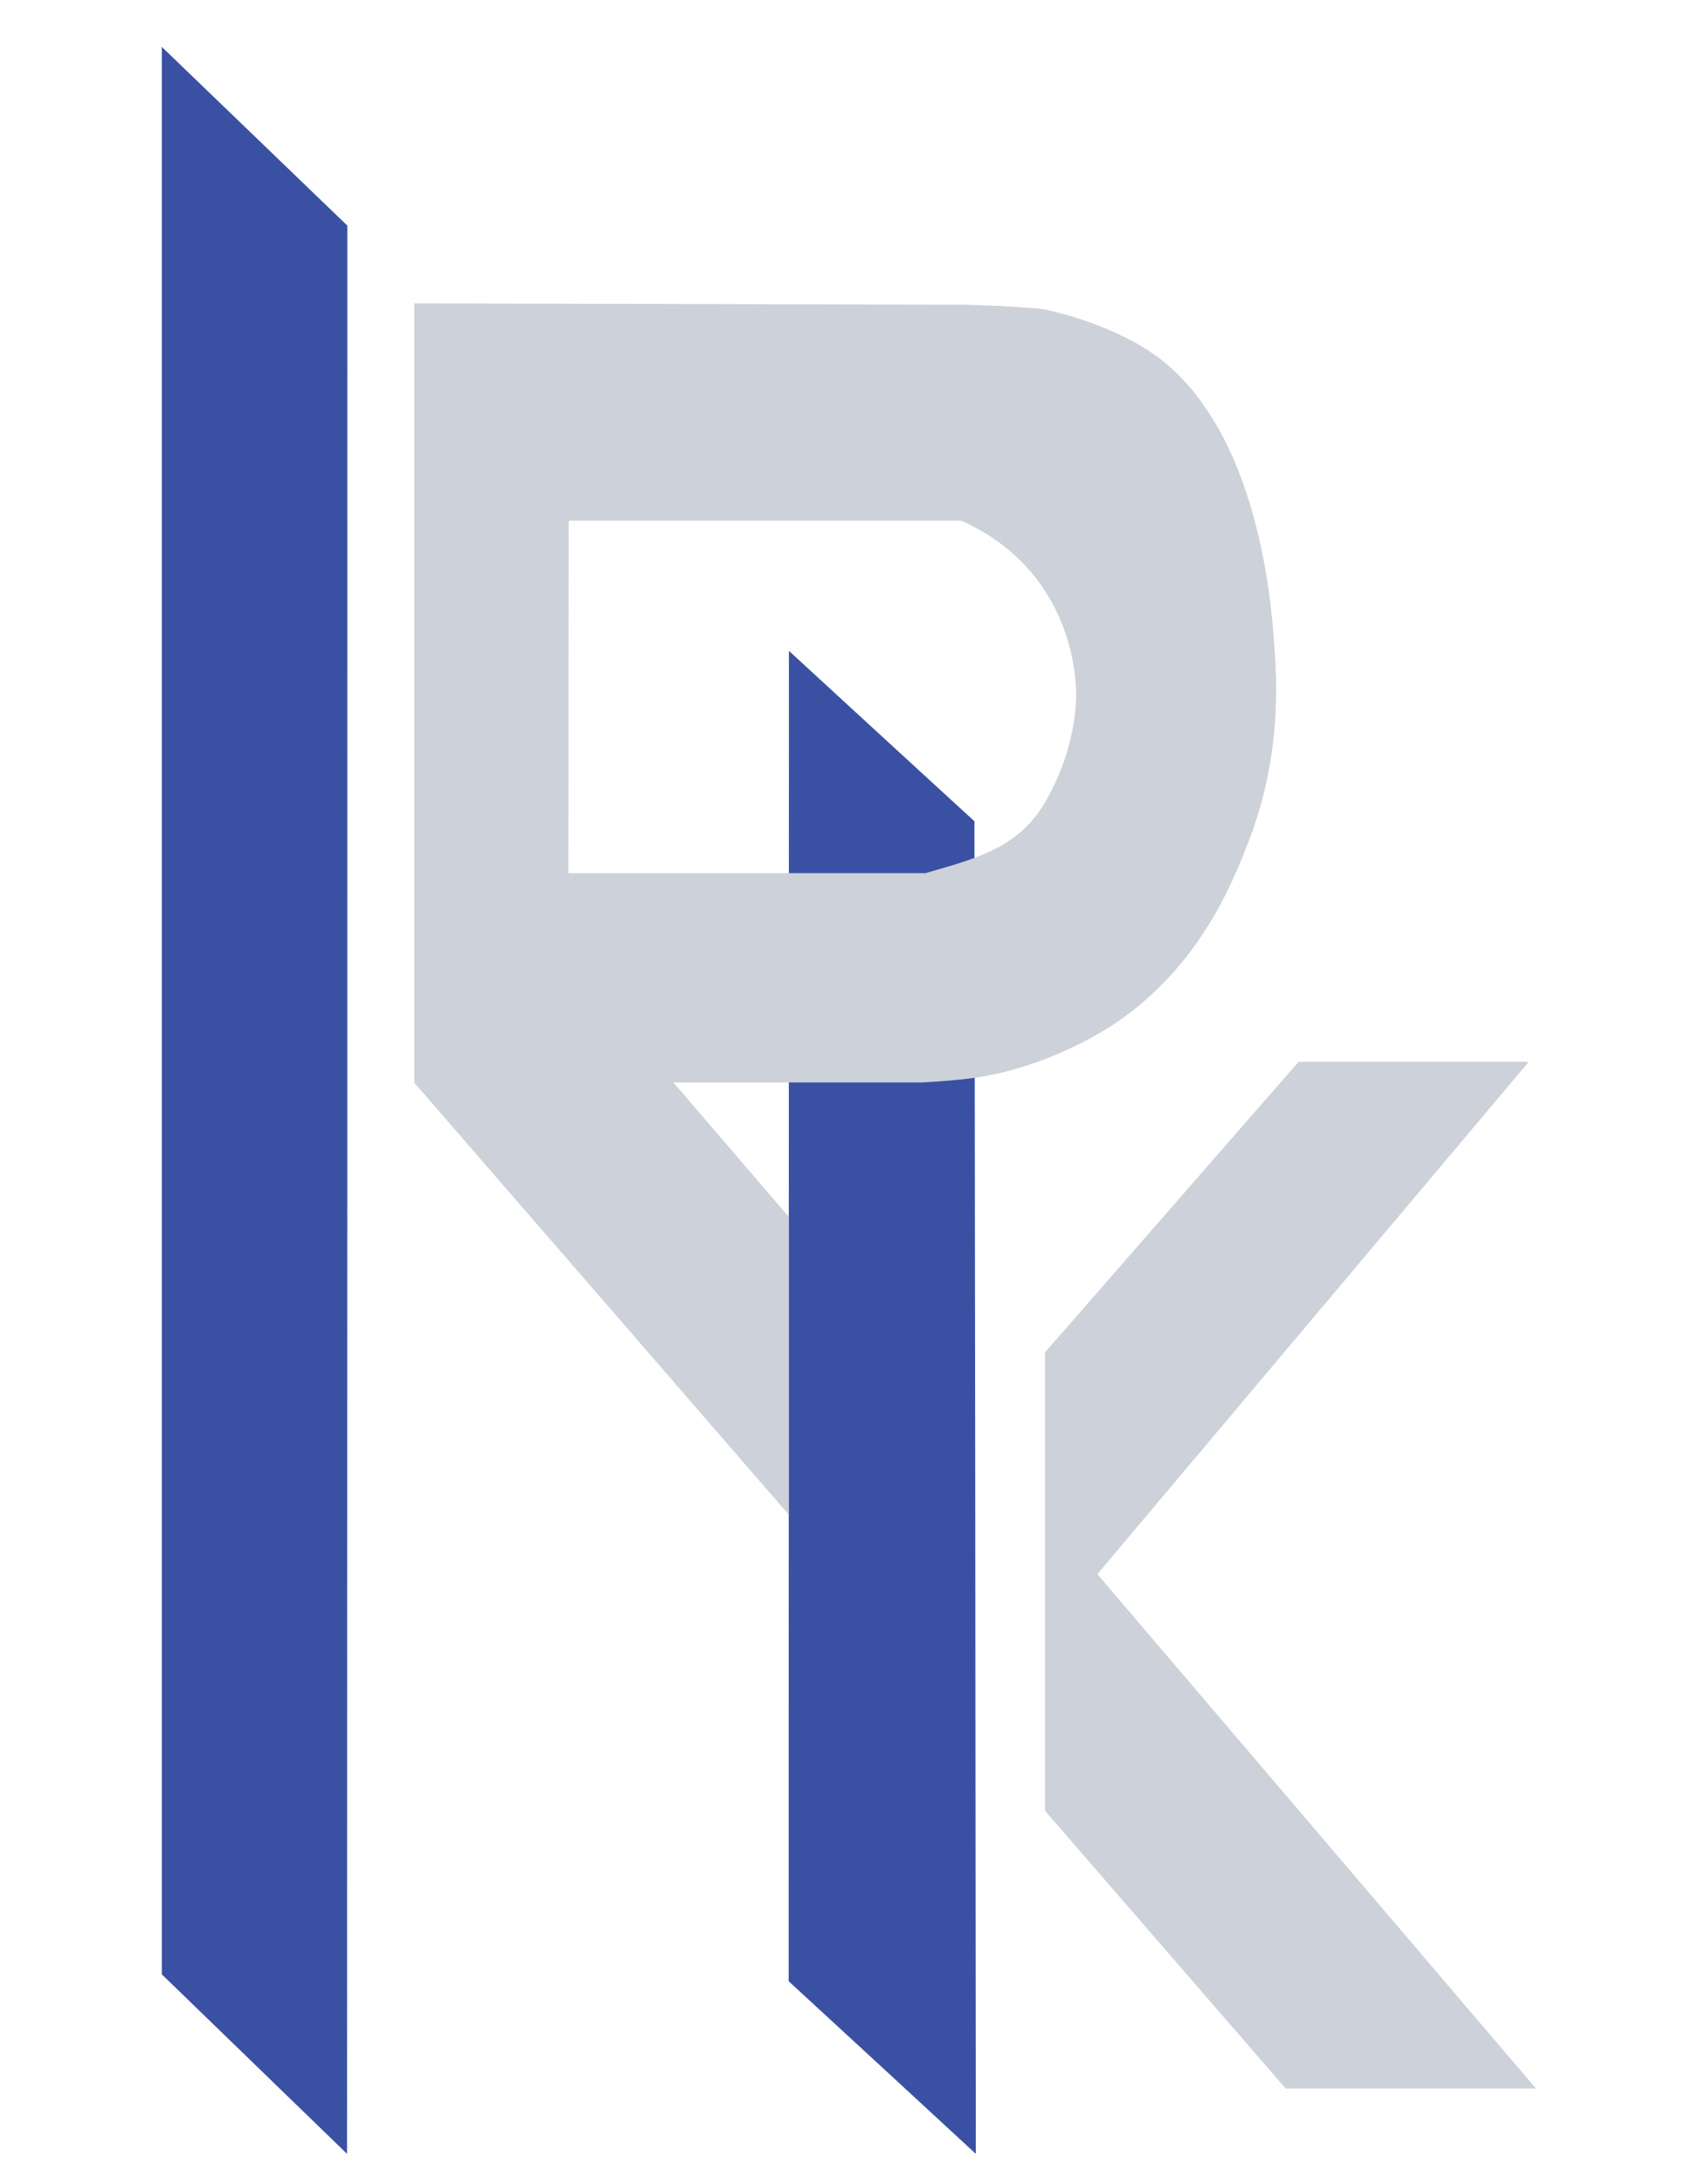 <?xml version="1.0" encoding="utf-8"?>
<!-- Generator: Adobe Illustrator 22.0.1, SVG Export Plug-In . SVG Version: 6.00 Build 0)  -->
<svg version="1.1" id="Layer_1" xmlns="http://www.w3.org/2000/svg" xmlns:xlink="http://www.w3.org/1999/xlink" x="0px" y="0px"
	 viewBox="0 0 612 792" style="enable-background:new 0 0 612 792;" xml:space="preserve">
<style type="text/css">
	.st0{fill:#3A51A3;}
	.st1{fill:#CDD1D9;}
</style>
<g>
	<path class="st0" d="M354,781c-22.6-20.9-45.2-41.7-67.9-62.6c0-160.8,0.1-321.6,0.1-482.4c22.4,20.6,44.8,41.2,67.3,61.8
		C353.7,458.9,353.9,619.9,354,781z"/>
	<path class="st0" d="M125.9,781c-22.4-21.7-44.8-43.4-67.2-65.1c0-233,0-465.9,0-698.9c22.4,21.6,44.9,43.2,67.3,64.8
		C126,314.9,126,547.9,125.9,781z"/>
	<path class="st1" d="M351.2,110.5l12.5,0.5c5.8,0.3,10.8,0.7,14.8,1.1c0,0,19.6,3.7,36.5,14c41,25,46,91.5,47.1,105.5
		c1.2,15.4,3,42.8-9.7,75c-5.7,14.4-17.3,43.4-47,63.9c-3.3,2.3-25.4,17-53.9,20.6c-6.5,0.8-15,1.3-17.1,1.4c-14.3,0-28.6,0-42.9,0
		h-47.2l41.9,48.8v108c-45.3-52.3-90.6-104.5-135.9-156.7v-76h55.9h129.6c14.9-4.5,32.2-8,42.2-23.9c11.1-17.7,12.6-35.4,12.4-41.9
		c-0.2-6-1.5-26.4-17.1-44.2c-8.8-10-18.7-15.2-24.6-17.8c-47.5,0-94.9,0-142.4,0l-0.1,127.8h-55.9V110L351.2,110.5z"/>
	<polygon class="st1" points="554.6,385 471.1,385 379.1,490.4 379.1,656.6 466.4,757.3 557.2,757.3 398.1,570.8 	"/>
</g>
</svg>
